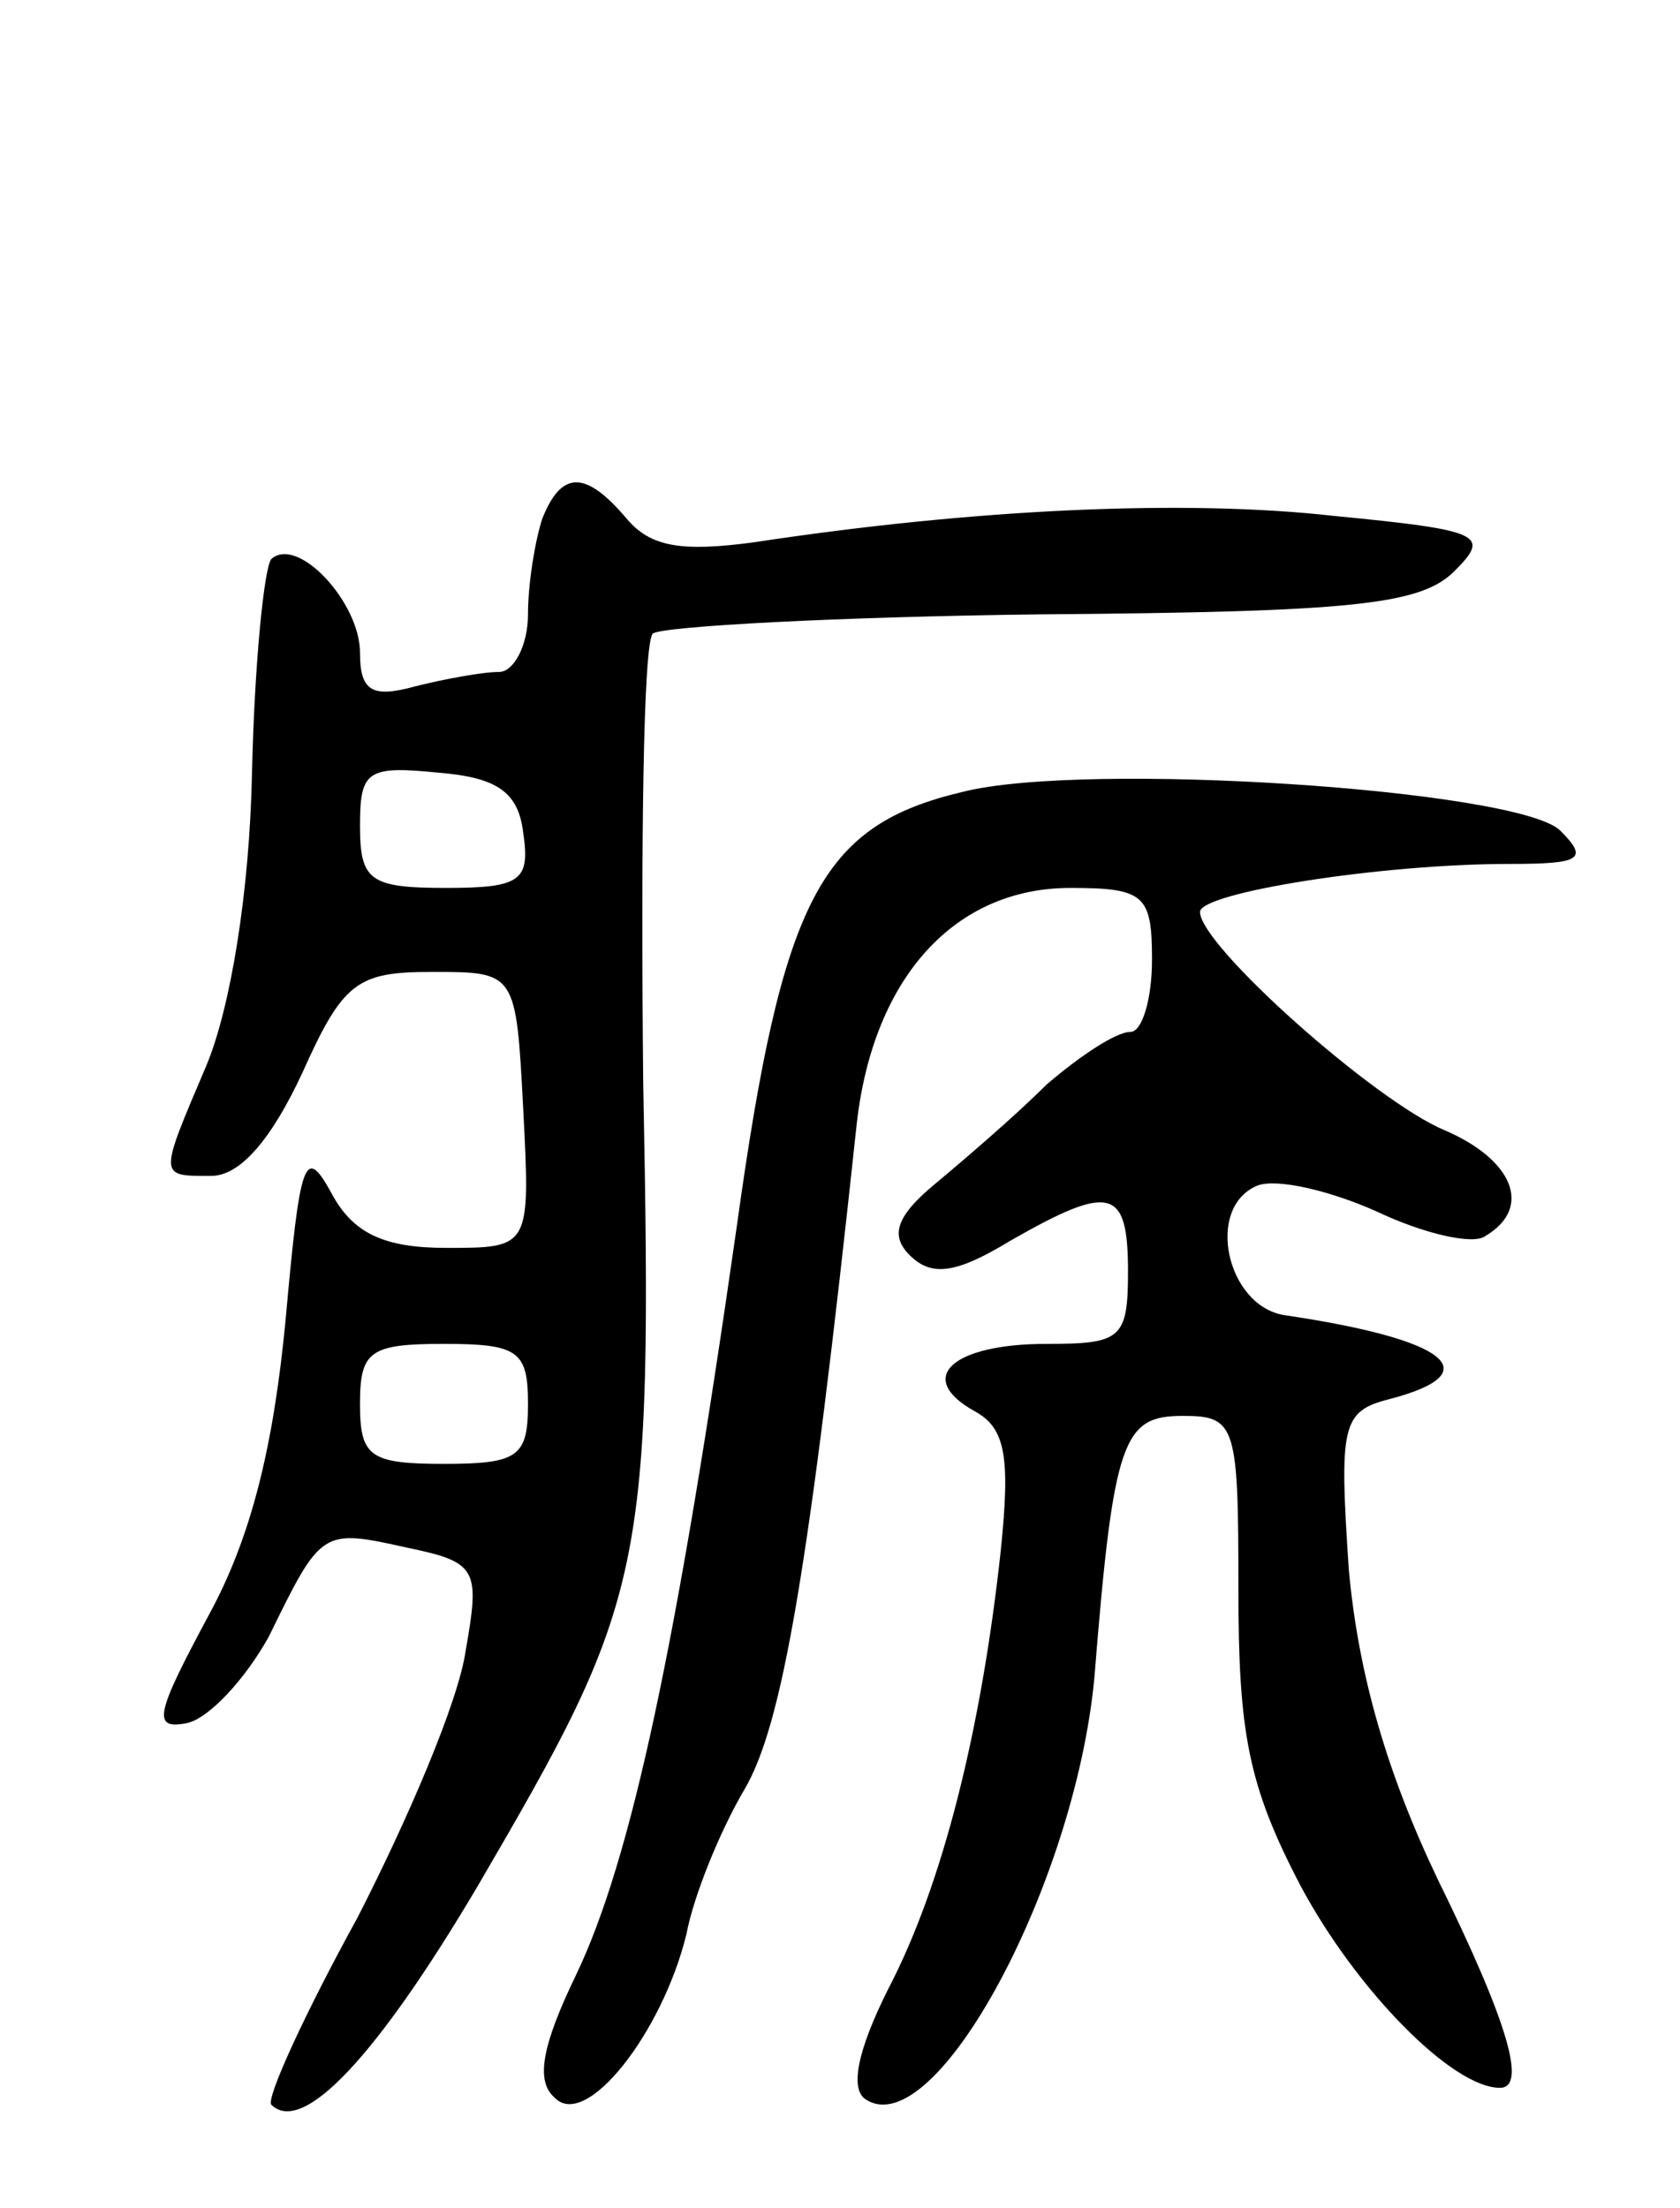<svg version="1.0" xmlns="http://www.w3.org/2000/svg"
 width="70pt" height="92pt" viewBox="0 0 70 92"
 preserveAspectRatio="xMidYMid meet">
<g transform="translate(0,92) scale(0.1,-0.1)"
fill="#000000" stroke="none">
<path d="M226 704 c-3 -9 -6 -27 -6 -40 0 -13 -6 -24 -12 -24 -7 0 -23 -3 -35
-6 -18 -5 -23 -2 -23 14 0 21 -26 49 -37 39 -3 -4 -7 -44 -8 -89 -1 -50 -9
-98 -19 -122 -20 -47 -20 -46 2 -46 12 0 25 15 38 43 17 38 23 42 54 42 35 0
35 0 38 -57 3 -58 3 -58 -32 -58 -26 0 -39 6 -48 23 -11 20 -13 14 -19 -53 -5
-52 -14 -90 -32 -123 -22 -41 -24 -48 -9 -45 9 2 24 18 34 36 22 45 22 45 58
37 29 -6 30 -9 24 -43 -3 -21 -24 -70 -45 -111 -22 -40 -38 -75 -36 -78 13
-13 44 20 86 91 70 120 73 130 69 335 -1 99 0 183 4 187 4 3 77 7 162 8 130 1
158 4 172 18 15 15 12 17 -50 23 -62 7 -150 3 -242 -11 -30 -4 -43 -2 -53 10
-17 20 -27 20 -35 0z m-8 -131 c3 -20 -1 -23 -32 -23 -32 0 -36 3 -36 26 0 23
3 25 33 22 24 -2 33 -8 35 -25z m2 -238 c0 -22 -4 -25 -35 -25 -31 0 -35 3
-35 25 0 22 4 25 35 25 31 0 35 -3 35 -25z"/>
<path d="M401 590 c-59 -14 -75 -44 -94 -181 -25 -175 -44 -264 -67 -312 -14
-29 -17 -44 -9 -51 13 -14 45 27 55 68 3 16 14 43 24 60 16 27 27 91 47 278 7
61 41 98 89 98 31 0 34 -3 34 -30 0 -16 -4 -30 -9 -30 -6 0 -21 -10 -35 -22
-13 -13 -34 -31 -46 -41 -17 -14 -19 -22 -11 -30 9 -9 19 -8 42 6 42 24 49 22
49 -13 0 -28 -3 -30 -34 -30 -39 0 -55 -14 -30 -28 13 -7 15 -19 11 -58 -8
-74 -24 -139 -47 -183 -13 -26 -16 -42 -9 -46 29 -18 87 90 95 176 8 100 12
109 37 109 22 0 23 -4 23 -72 0 -60 4 -82 26 -124 23 -43 63 -84 83 -84 11 0
4 26 -26 87 -21 44 -33 85 -37 129 -4 60 -3 66 17 71 42 11 24 25 -44 35 -24
4 -33 45 -11 54 8 3 30 -2 50 -11 19 -9 40 -14 45 -10 20 12 11 32 -17 44 -29
12 -102 77 -102 91 0 8 75 20 129 20 30 0 33 2 21 14 -18 17 -198 29 -249 16z"/>
</g>
</svg>
